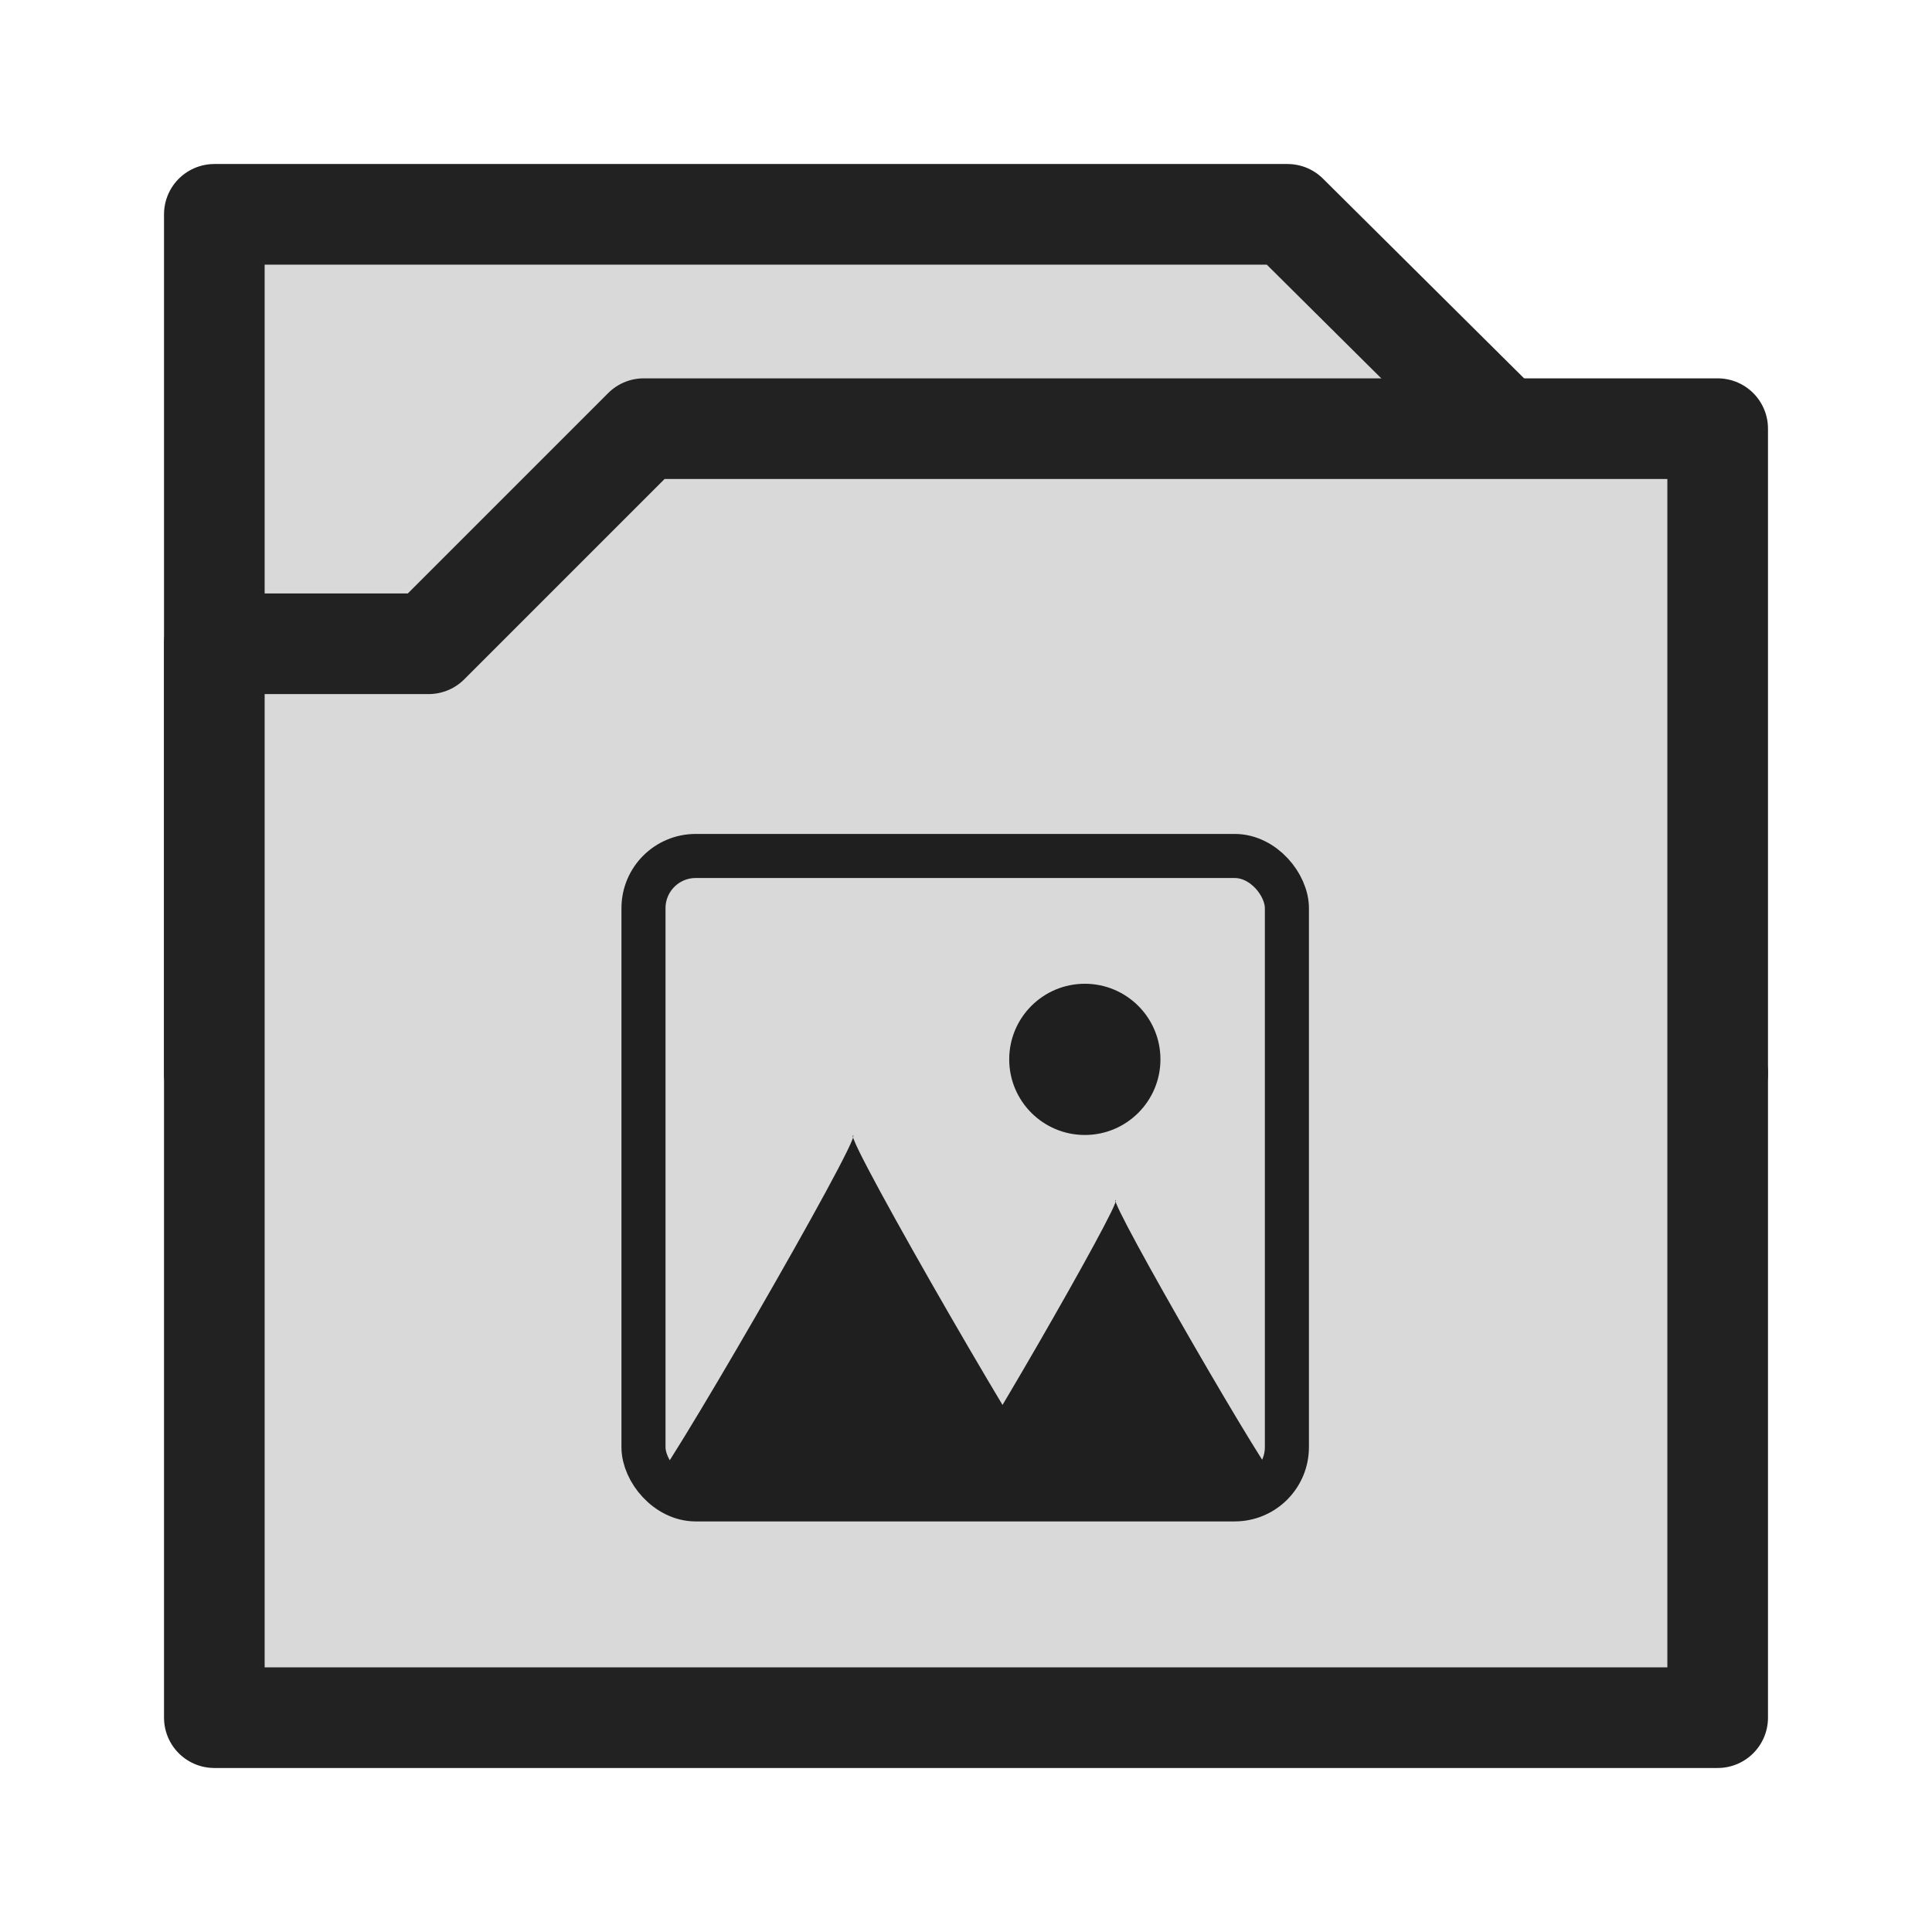 <?xml version="1.0" encoding="UTF-8" standalone="no"?>
<svg
   xmlns:dc="http://purl.org/dc/elements/1.1/"
   xmlns:cc="http://creativecommons.org/ns#"
   xmlns:rdf="http://www.w3.org/1999/02/22-rdf-syntax-ns#"
   xmlns:svg="http://www.w3.org/2000/svg"
   xmlns="http://www.w3.org/2000/svg"
   xmlns:sodipodi="http://sodipodi.sourceforge.net/DTD/sodipodi-0.dtd"
   xmlns:inkscape="http://www.inkscape.org/namespaces/inkscape"
   inkscape:version="1.0 (4035a4fb49, 2020-05-01)"
   sodipodi:docname="folder-pictures.svg"
   id="svg4532"
   version="1.1"
   viewBox="0 0 67.733 67.733"
   height="256"
   width="256">
  <defs
     id="defs4526">
    <inkscape:perspective
       id="perspective848"
       inkscape:persp3d-origin="33.866666 : 22.577778 : 1"
       inkscape:vp_z="67.733332 : 33.866667 : 1"
       inkscape:vp_y="0 : 1000 : 0"
       inkscape:vp_x="0 : 33.866667 : 1"
       sodipodi:type="inkscape:persp3d" />
  </defs>
  <sodipodi:namedview
     inkscape:document-rotation="0"
     inkscape:window-maximized="1"
     inkscape:window-y="0"
     inkscape:window-x="0"
     inkscape:window-height="854"
     inkscape:window-width="1600"
     units="px"
     showgrid="false"
     inkscape:current-layer="layer1"
     inkscape:document-units="px"
     inkscape:cy="106.38066"
     inkscape:cx="204.49644"
     inkscape:zoom="2.1229425"
     inkscape:pageshadow="2"
     inkscape:pageopacity="0.0"
     borderopacity="1.0"
     bordercolor="#666666"
     pagecolor="#ffffff"
     id="base"
     showguides="true"
     inkscape:guide-bbox="true">
    <sodipodi:guide
       position="0,67.733"
       orientation="0,256"
       id="guide853" />
    <sodipodi:guide
       position="67.733,67.733"
       orientation="-1,0"
       id="guide855"
       inkscape:label=""
       inkscape:locked="false"
       inkscape:color="rgb(0,0,255)" />
    <sodipodi:guide
       position="67.733,0"
       orientation="0,-256"
       id="guide857" />
    <sodipodi:guide
       position="0,0"
       orientation="-1,0"
       id="guide859"
       inkscape:label=""
       inkscape:locked="false"
       inkscape:color="rgb(0,0,255)" />
    <sodipodi:guide
       position="22.569,45.164"
       orientation="0,1"
       id="guide1430"
       inkscape:label=""
       inkscape:locked="false"
       inkscape:color="rgb(0,0,255)" />
    <sodipodi:guide
       position="45.138,22.595"
       orientation="0,1"
       id="guide1432"
       inkscape:label=""
       inkscape:locked="false"
       inkscape:color="rgb(0,0,255)" />
    <sodipodi:guide
       position="22.569,45.164"
       orientation="1,0"
       id="guide1434" />
    <sodipodi:guide
       position="45.138,36.557"
       orientation="1,0"
       id="guide1436" />
    <sodipodi:guide
       position="7.514,60.219"
       orientation="0,1"
       id="guide1438"
       inkscape:label=""
       inkscape:locked="false"
       inkscape:color="rgb(0,0,255)" />
    <sodipodi:guide
       position="7.514,60.219"
       orientation="1,0"
       id="guide1440" />
    <sodipodi:guide
       position="60.219,7.514"
       orientation="0,1"
       id="guide1442"
       inkscape:label=""
       inkscape:locked="false"
       inkscape:color="rgb(0,0,255)" />
    <sodipodi:guide
       position="60.219,7.514"
       orientation="1,0"
       id="guide1444" />
    <sodipodi:guide
       position="15.028,52.705"
       orientation="0,1"
       id="guide1446"
       inkscape:label=""
       inkscape:locked="false"
       inkscape:color="rgb(0,0,255)" />
    <sodipodi:guide
       position="15.028,52.705"
       orientation="1,0"
       id="guide1448" />
    <sodipodi:guide
       position="52.705,15.028"
       orientation="0,1"
       id="guide1450"
       inkscape:label=""
       inkscape:locked="false"
       inkscape:color="rgb(0,0,255)" />
    <sodipodi:guide
       position="52.705,15.028"
       orientation="1,0"
       id="guide1452" />
  </sodipodi:namedview>
  <g
     transform="translate(0,-229.267)"
     id="layer1"
     inkscape:groupmode="layer"
     inkscape:label="Ebene 1">
    <path
       style="fill:#d9d9d9;fill-opacity:1;stroke:#222222;stroke-width:3.528;stroke-linecap:round;stroke-linejoin:round;stroke-miterlimit:4;stroke-dasharray:none;stroke-opacity:1;paint-order:stroke markers fill"
       d="m 7.514,236.781 15.055,0 h 22.569 l 7.567,7.514 7.514,22.595 H 7.514 Z"
       id="path1456"
       sodipodi:nodetypes="ccccccc" />
    <path
       style="fill:#d9d9d9;stroke:#222222;stroke-width:3.528;stroke-linecap:round;stroke-linejoin:round;stroke-opacity:1;stroke-miterlimit:4;stroke-dasharray:none;paint-order:stroke fill markers;fill-opacity:1"
       d="M 60.219,244.295 H 22.569 l -7.541,7.541 H 7.514 v 37.65 H 60.219 Z"
       id="path1458" />
    <g
       id="g891"
       transform="matrix(0.876,0,0,0.876,4.5,28.346)">
      <rect
         style="fill:none;fill-opacity:1;stroke:#1f1f1f;stroke-width:1.764;stroke-miterlimit:4;stroke-dasharray:none;stroke-opacity:1;paint-order:stroke fill markers"
         id="rect837"
         width="25.75"
         height="25.75"
         x="20.616"
         y="263.619"
         ry="2.09" />
      <path
         sodipodi:type="star"
         style="fill:#1f1f1f;fill-opacity:1;stroke:none;stroke-width:1.248;stroke-miterlimit:4;stroke-dasharray:none;stroke-opacity:1;paint-order:stroke fill markers"
         id="path841"
         sodipodi:sides="3"
         sodipodi:cx="29.004488"
         sodipodi:cy="284.22064"
         sodipodi:r1="9.4168367"
         sodipodi:r2="4.7084184"
         sodipodi:arg1="-1.5707963"
         sodipodi:arg2="-0.52359878"
         inkscape:flatsided="true"
         inkscape:rounded="-0.022990102"
         inkscape:randomized="0"
         d="m 29.004,274.804 c -0.375,0 7.968,14.45 8.155,14.125 0.187,-0.325 -16.498,-0.325 -16.31,0 0.187,0.325 8.53,-14.125 8.155,-14.125 z"
         inkscape:transform-center-y="-1.5910961" />
      <path
         inkscape:transform-center-y="-1.2745055"
         d="m 39.512,277.391 c -0.3,0 6.382,11.575 6.533,11.315 0.15,-0.26 -13.215,-0.26 -13.065,0 0.15,0.26 6.833,-11.315 6.533,-11.315 z"
         inkscape:randomized="0"
         inkscape:rounded="-0.022990102"
         inkscape:flatsided="true"
         sodipodi:arg2="-0.52359878"
         sodipodi:arg1="-1.5707963"
         sodipodi:r2="3.7715693"
         sodipodi:r1="7.5431385"
         sodipodi:cy="284.93402"
         sodipodi:cx="39.512253"
         sodipodi:sides="3"
         id="path841-8"
         style="fill:#1f1f1f;fill-opacity:1;stroke:none;stroke-width:1;stroke-miterlimit:4;stroke-dasharray:none;stroke-opacity:1;paint-order:stroke fill markers"
         sodipodi:type="star" />
      <circle
         style="fill:#1f1f1f;fill-opacity:1;stroke:none;stroke-width:1.764;stroke-miterlimit:4;stroke-dasharray:none;stroke-opacity:1;paint-order:stroke fill markers"
         id="path885"
         cx="38.279"
         cy="271.759"
         r="3.026" />
    </g>
  </g>
</svg>
